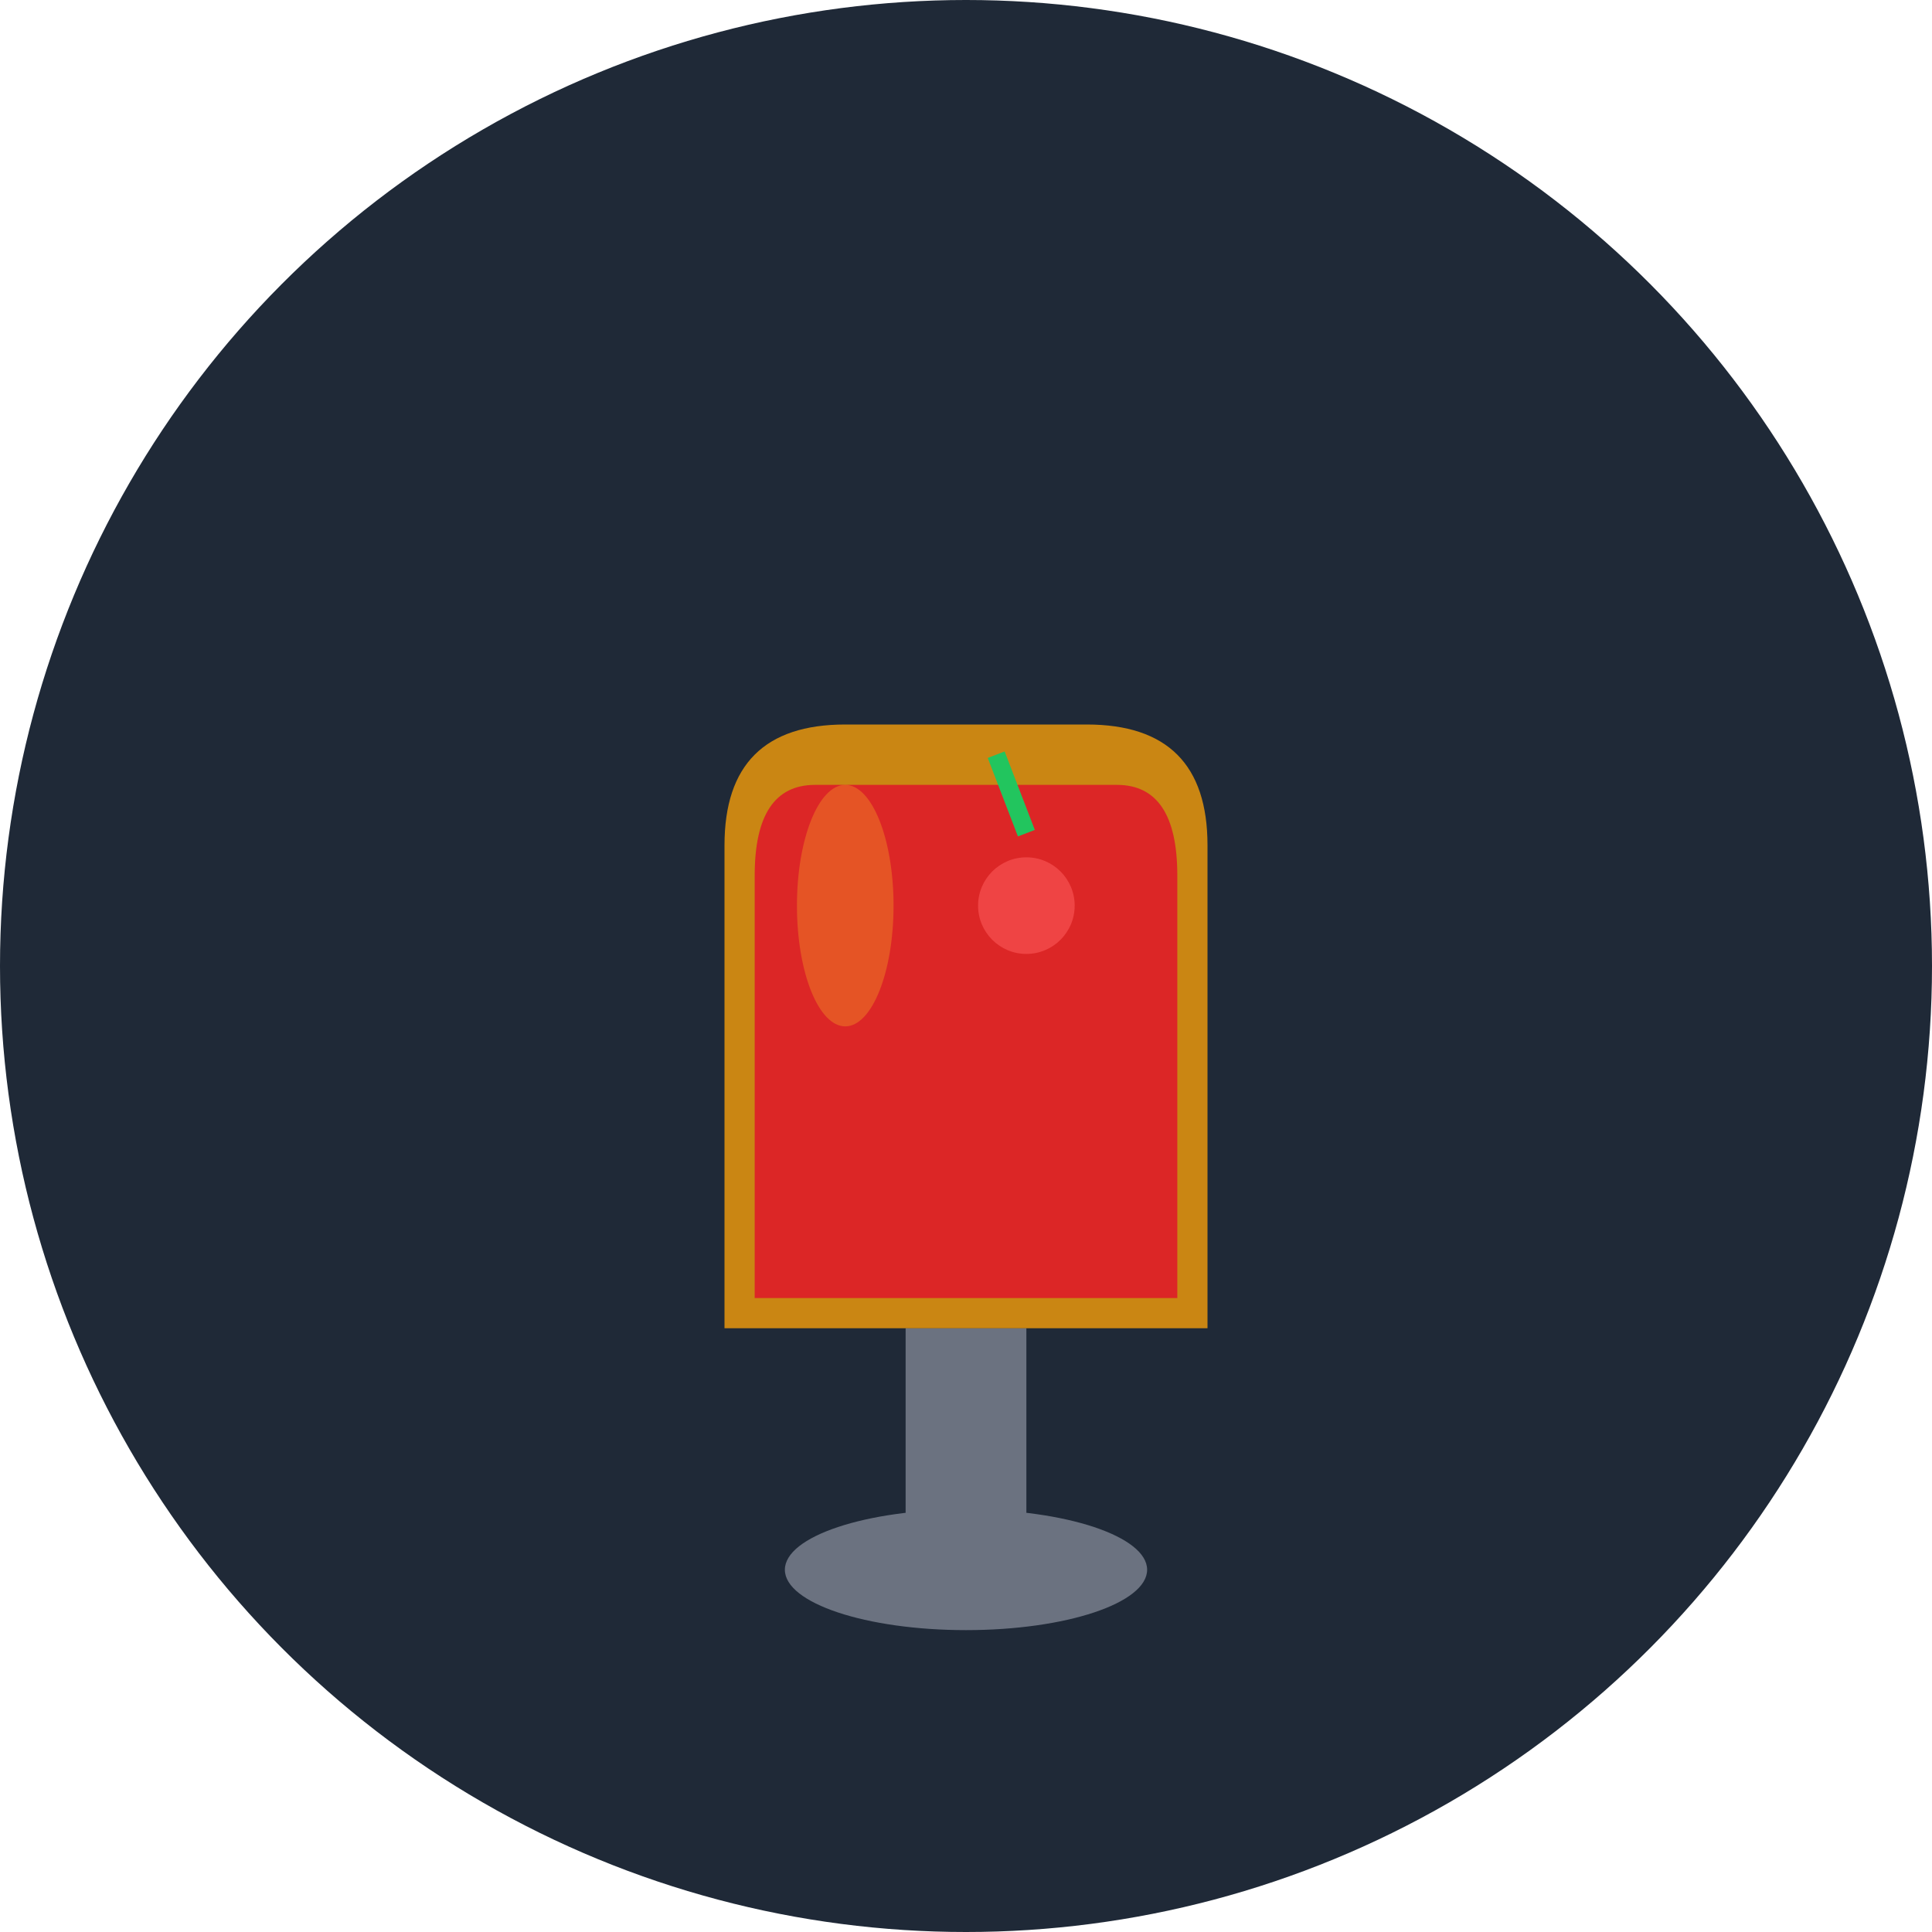 <svg xmlns="http://www.w3.org/2000/svg" viewBox="0 0 32 32" width="32" height="32">
  <!-- Fondo circular -->
  <circle cx="16" cy="16" r="16" fill="#1f2937"/>
  
  <!-- Copa de Manhattan -->
  <g transform="translate(16, 16)">
    <!-- Base de la copa -->
    <rect x="-1" y="6" width="2" height="4" fill="#6b7280"/>
    
    <!-- Pie de la copa -->
    <ellipse cx="0" cy="10" rx="3" ry="1" fill="#6b7280"/>
    
    <!-- Copa principal -->
    <path d="M -4 6 L -4 -2 Q -4 -4 -2 -4 L 2 -4 Q 4 -4 4 -2 L 4 6 Z" fill="#f59e0b" opacity="0.8"/>
    
    <!-- Líquido -->
    <path d="M -3.5 5.5 L -3.5 -1.5 Q -3.5 -3 -2.5 -3 L 2.5 -3 Q 3.5 -3 3.5 -1.5 L 3.5 5.5 Z" fill="#dc2626"/>
    
    <!-- Cereza -->
    <circle cx="1" cy="-1" r="1.2" fill="#dc2626"/>
    <circle cx="1" cy="-1" r="0.8" fill="#ef4444"/>
    
    <!-- Palito de la cereza -->
    <line x1="1" y1="-2.2" x2="0.5" y2="-3.5" stroke="#22c55e" stroke-width="0.3"/>
    
    <!-- Brillo en la copa -->
    <ellipse cx="-2" cy="-1" rx="0.8" ry="2" fill="#fbbf24" opacity="0.3"/>
  </g>
</svg>